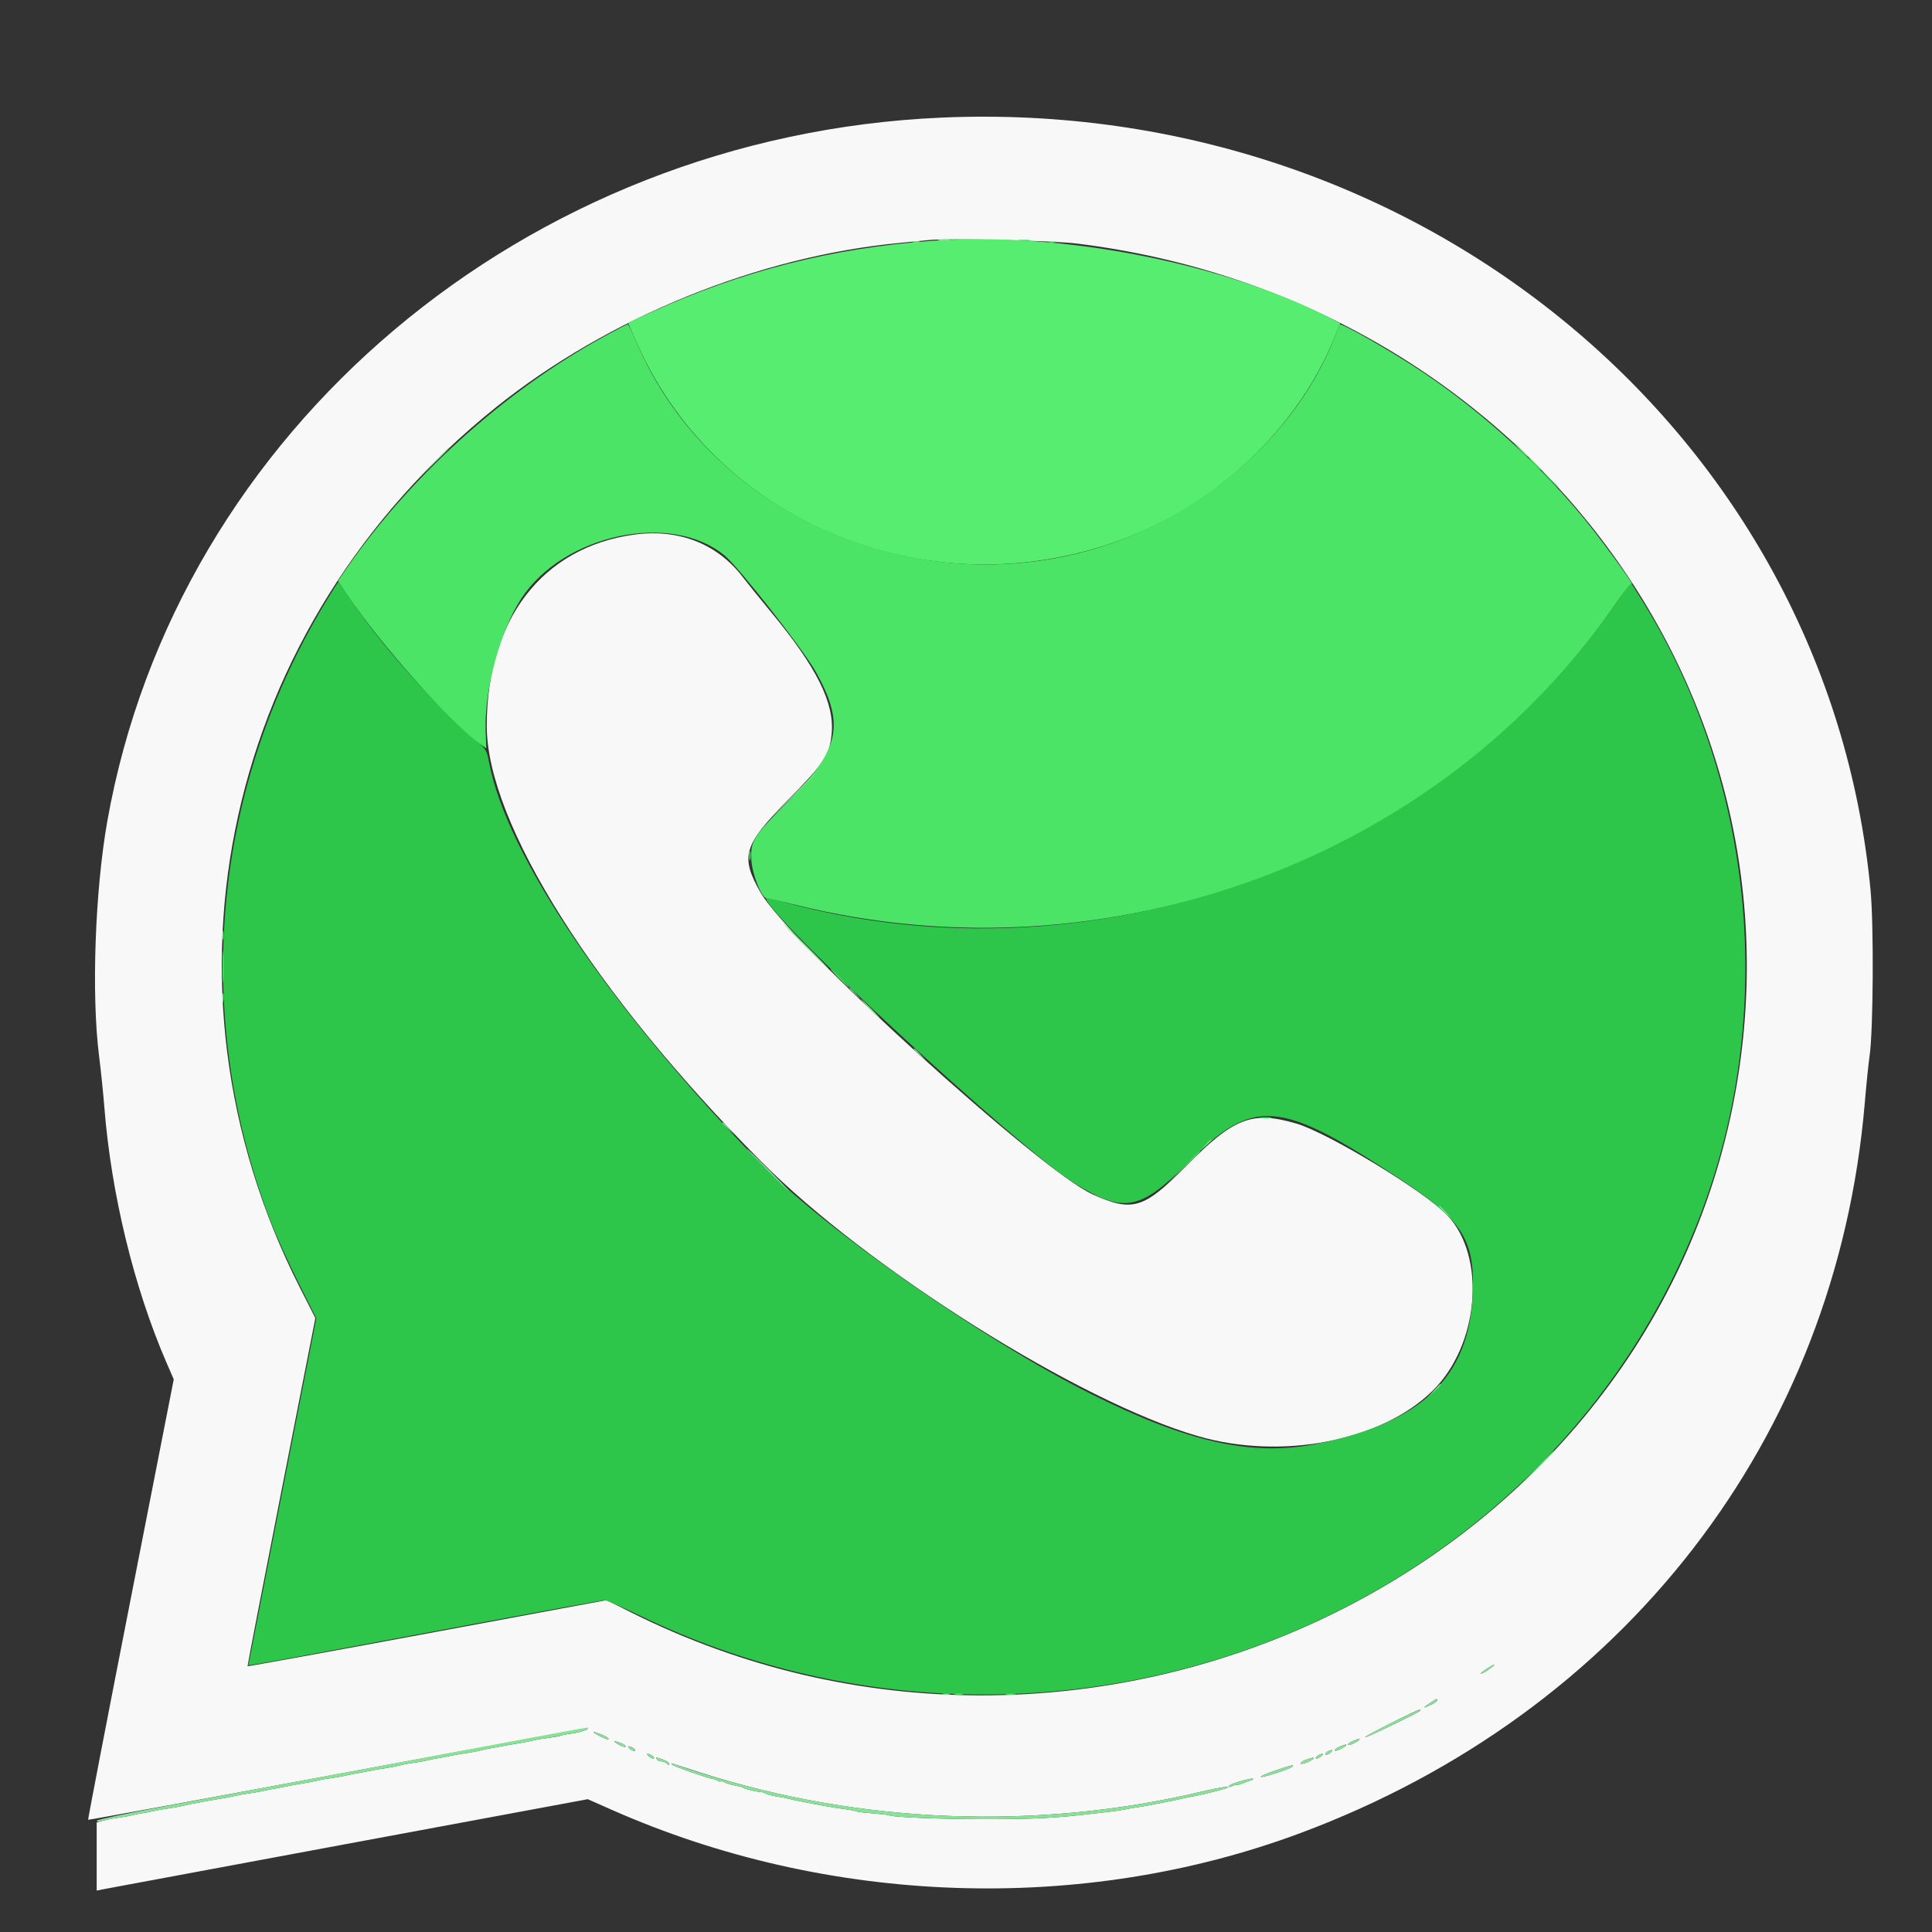 <svg id="svg" version="1.1" xmlns="http://www.w3.org/2000/svg" xmlns:xlink="http://www.w3.org/1999/xlink" width="400" height="400" viewBox="0, 0, 400,400"><rect x="0" y="0" width="400" height="400" fill="#333333" stroke="none"/><g id="svgg"><path id="path0" d="M194.897 24.351 C 108.882 28.125,36.604 89.080,22.227 169.971 C 19.664 184.393,18.903 205.983,20.513 218.646 C 20.883 221.560,21.375 226.330,21.605 229.244 C 23.026 247.222,27.748 266.618,34.490 282.161 L 35.972 285.578 27.046 331.110 C 22.137 356.153,18.177 376.699,18.246 376.768 C 18.315 376.837,41.574 372.576,69.932 367.299 C 98.290 362.022,121.560 357.765,121.644 357.840 C 121.905 358.073,119.859 358.732,118.284 358.922 C 117.457 359.022,116.516 359.203,116.192 359.323 C 115.868 359.443,114.809 359.647,113.837 359.776 C 111.700 360.061,111.232 360.142,109.715 360.491 C 109.068 360.640,107.920 360.857,107.164 360.974 C 106.408 361.091,105.437 361.256,105.005 361.339 C 104.573 361.423,103.602 361.602,102.846 361.736 C 100.655 362.126,100.350 362.188,99.313 362.456 C 98.773 362.596,97.625 362.810,96.762 362.933 C 94.994 363.185,94.653 363.245,92.444 363.699 C 91.580 363.876,90.608 364.054,90.285 364.093 C 89.961 364.133,89.254 364.279,88.714 364.419 C 88.175 364.558,87.026 364.773,86.163 364.896 C 84.226 365.172,83.679 365.275,82.434 365.596 C 81.894 365.736,80.746 365.951,79.882 366.074 C 78.115 366.325,77.774 366.386,75.564 366.839 C 74.701 367.017,73.729 367.194,73.405 367.234 C 73.081 367.273,72.375 367.420,71.835 367.559 C 71.295 367.699,70.147 367.913,69.284 368.036 C 67.217 368.331,66.757 368.412,65.358 368.734 C 64.711 368.883,63.562 369.103,62.807 369.222 C 61.143 369.485,60.701 369.566,58.685 369.980 C 57.821 370.157,56.850 370.334,56.526 370.374 C 56.202 370.413,55.496 370.560,54.956 370.700 C 54.416 370.839,53.268 371.054,52.404 371.177 C 50.337 371.471,49.878 371.553,48.479 371.874 C 47.831 372.023,46.683 372.241,45.927 372.358 C 45.172 372.475,44.200 372.639,43.768 372.723 C 43.337 372.807,42.365 372.985,41.609 373.120 C 39.419 373.510,39.114 373.572,38.077 373.840 C 37.537 373.979,36.389 374.194,35.525 374.317 C 33.758 374.569,33.417 374.629,31.207 375.083 C 30.343 375.260,29.372 375.437,29.048 375.477 C 28.724 375.517,28.018 375.663,27.478 375.803 C 26.938 375.942,25.790 376.157,24.926 376.280 C 22.901 376.568,22.407 376.664,21.099 377.022 L 20.020 377.318 20.020 384.372 L 20.020 391.426 21.099 391.202 C 21.693 391.078,44.569 386.821,71.936 381.741 L 121.693 372.504 126.667 374.705 C 171.525 394.556,224.078 396.339,269.176 379.541 C 336.196 354.577,380.175 297.736,386.072 228.459 C 386.411 224.465,386.863 220.049,387.074 218.646 C 387.844 213.536,387.972 191.569,387.274 184.247 C 378.296 90.064,294.004 20.004,194.897 24.351 M222.964 50.425 C 314.236 61.727,375.985 142.850,358.778 228.852 C 339.030 327.553,223.876 380.539,130.648 333.822 L 125.598 331.292 88.472 338.195 C 68.052 341.991,51.305 345.041,51.256 344.973 C 51.208 344.904,54.346 328.659,58.230 308.873 L 65.292 272.898 62.127 266.675 C 30.069 203.632,46.574 129.343,102.631 84.367 C 125.878 65.715,157.056 53.035,186.457 50.274 C 188.940 50.041,191.590 49.780,192.345 49.695 C 195.988 49.282,217.965 49.807,222.964 50.425 M131.207 110.702 C 112.261 113.327,100.745 128.330,100.780 150.343 C 100.811 170.470,122.998 205.663,157.604 240.479 C 179.698 262.707,223.607 290.305,248.094 297.353 C 265.463 302.352,286.018 298.360,296.616 287.929 C 306.236 278.460,307.768 260.280,299.674 251.627 C 295.158 246.798,274.918 234.506,268.356 232.606 C 259.156 229.944,255.461 231.389,245.396 241.587 C 236.821 250.276,234.435 250.988,226.246 247.298 C 215.378 242.402,163.396 195.154,157.457 184.775 C 153.219 177.367,153.912 174.975,162.947 165.816 C 170.705 157.953,171.769 156.346,172.188 151.853 C 172.777 145.548,169.070 138.123,159.654 126.751 C 157.438 124.074,154.791 120.795,153.771 119.463 C 148.463 112.530,140.455 109.421,131.207 110.702 M308.734 345.282 C 307.729 346.057,306.575 346.692,306.575 346.470 C 306.575 346.271,309.032 344.662,309.323 344.671 C 309.431 344.674,309.166 344.949,308.734 345.282 M297.547 352.037 C 297.547 352.213,296.884 352.672,296.075 353.056 C 294.474 353.816,294.556 353.566,296.268 352.469 C 297.576 351.630,297.547 351.640,297.547 352.037 M293.981 354.224 C 293.447 354.720,282.632 359.913,282.642 359.669 C 282.655 359.355,293.702 353.807,293.981 353.974 C 294.071 354.028,294.071 354.141,293.981 354.224 M126.006 360.028 C 126.006 360.216,125.299 360.009,124.436 359.568 C 123.572 359.128,122.866 358.697,122.866 358.610 C 122.866 358.524,123.572 358.731,124.436 359.071 C 125.299 359.410,126.006 359.841,126.006 360.028 M281.452 360.147 C 281.452 360.249,280.922 360.607,280.275 360.942 C 279.627 361.277,279.097 361.385,279.097 361.181 C 279.097 360.888,279.968 360.429,281.354 359.992 C 281.408 359.975,281.452 360.045,281.452 360.147 M129.539 361.579 C 129.539 361.780,129.009 361.670,128.361 361.335 C 127.713 361.000,127.184 360.651,127.184 360.560 C 127.184 360.469,127.713 360.579,128.361 360.805 C 129.009 361.030,129.539 361.379,129.539 361.579 M278.705 361.325 C 278.705 361.427,278.175 361.785,277.527 362.120 C 276.879 362.455,276.349 362.562,276.349 362.359 C 276.349 362.066,277.220 361.607,278.606 361.169 C 278.660 361.152,278.705 361.222,278.705 361.325 M131.098 361.908 C 131.415 362.109,131.579 362.369,131.461 362.487 C 131.344 362.604,130.907 362.443,130.491 362.128 C 129.664 361.502,130.167 361.319,131.098 361.908 M275.397 362.913 C 274.981 363.228,274.544 363.389,274.427 363.272 C 274.180 363.026,275.177 362.325,275.761 362.334 C 275.976 362.338,275.813 362.598,275.397 362.913 M135.023 363.478 C 135.341 363.679,135.504 363.940,135.387 364.057 C 135.269 364.174,134.833 364.013,134.417 363.698 C 133.589 363.072,134.092 362.890,135.023 363.478 M273.434 363.698 C 273.018 364.013,272.581 364.174,272.464 364.057 C 272.218 363.811,273.215 363.110,273.798 363.120 C 274.014 363.123,273.850 363.384,273.434 363.698 M137.331 364.317 C 138.011 364.554,138.567 364.943,138.567 365.181 C 138.567 365.475,138.416 365.462,138.096 365.142 C 137.837 364.883,137.318 364.671,136.942 364.671 C 136.566 364.671,136.149 364.495,136.016 364.279 C 135.711 363.785,135.814 363.788,137.331 364.317 M271.816 364.204 C 271.116 364.801,269.284 365.440,269.284 365.088 C 269.284 364.895,269.769 364.559,270.363 364.342 C 271.742 363.839,272.307 363.785,271.816 364.204 M145.108 367.021 C 178.178 377.621,214.917 379.004,248.834 370.925 C 252.884 369.961,255.620 369.619,253.540 370.337 C 252.565 370.674,247.996 371.785,246.947 371.941 C 246.386 372.024,245.486 372.202,244.946 372.338 C 244.406 372.473,243.568 372.663,243.083 372.759 C 242.597 372.855,241.759 373.022,241.219 373.130 C 238.608 373.652,235.833 374.153,234.936 374.263 C 234.504 374.316,233.621 374.475,232.974 374.616 C 232.326 374.757,230.913 374.972,229.833 375.094 C 228.754 375.215,227.164 375.398,226.300 375.501 C 218.660 376.408,214.050 376.644,203.925 376.644 C 194.901 376.644,184.703 376.230,184.069 375.838 C 183.924 375.749,182.419 375.570,180.725 375.441 C 179.030 375.312,177.526 375.134,177.382 375.045 C 177.239 374.956,176.440 374.785,175.607 374.664 C 174.774 374.543,173.651 374.380,173.111 374.302 C 171.838 374.117,168.994 373.603,166.632 373.130 C 166.092 373.022,165.254 372.855,164.768 372.759 C 164.283 372.663,163.445 372.473,162.905 372.337 C 162.365 372.202,161.330 372.007,160.605 371.905 C 159.880 371.803,158.997 371.564,158.642 371.374 C 158.288 371.184,157.862 371.031,157.696 371.033 C 157.037 371.040,154.448 370.474,154.076 370.240 C 153.660 369.980,153.577 369.957,151.755 369.580 C 151.128 369.450,150.289 369.170,149.890 368.957 C 149.492 368.743,149.166 368.674,149.166 368.802 C 149.166 368.931,148.945 368.898,148.675 368.729 C 148.405 368.560,147.969 368.390,147.706 368.350 C 146.520 368.170,139.508 365.709,139.156 365.350 C 138.891 365.078,138.975 365.022,139.417 365.177 C 139.776 365.303,142.337 366.133,145.108 367.021 M267.498 365.798 C 266.941 366.307,261.040 368.196,261.040 367.864 C 261.040 367.707,262.409 367.117,264.082 366.553 C 267.454 365.415,268.062 365.281,267.498 365.798 M259.372 368.433 C 259.246 368.559,259.043 368.655,258.921 368.646 C 258.799 368.638,258.078 368.890,257.318 369.208 C 256.559 369.525,255.937 369.688,255.937 369.569 C 255.937 369.451,255.584 369.543,255.152 369.774 C 254.720 370.005,254.367 370.037,254.367 369.845 C 254.367 369.653,255.294 369.225,256.428 368.895 C 258.675 368.241,259.729 368.076,259.372 368.433 " stroke="none" fill="#f8f8f8" fill-rule="evenodd"></path><path id="path1" d="M68.197 123.356 C 44.029 162.514,39.537 209.388,55.835 252.352 C 56.951 255.295,59.580 261.133,61.675 265.325 L 65.485 272.946 58.454 308.791 C 54.587 328.506,51.423 344.700,51.423 344.777 C 51.423 344.854,55.972 344.071,61.531 343.036 C 67.090 342.001,83.527 338.939,98.056 336.230 C 112.585 333.521,124.793 331.305,125.183 331.305 C 125.574 331.305,128.966 332.788,132.721 334.600 C 216.638 375.095,318.708 336.862,351.634 252.601 C 368.183 210.250,363.372 160.781,339.006 122.764 L 337.558 120.504 335.228 123.942 C 298.355 178.347,226.340 204.438,162.022 186.694 C 160.132 186.173,158.587 185.830,158.587 185.933 C 158.587 189.352,210.692 237.575,222.224 244.828 C 232.513 251.300,235.974 250.717,245.829 240.849 C 259.530 227.132,264.752 227.511,289.761 244.037 C 302.939 252.745,305.434 256.728,304.897 268.197 C 304.101 285.203,294.311 294.536,272.676 298.917 C 259.322 301.621,245.896 298.647,225.699 288.512 C 203.546 277.395,170.659 254.409,157.401 240.776 C 126.361 208.857,104.839 177.054,101.249 157.802 C 100.812 155.455,100.612 155.110,98.767 153.505 C 89.209 145.187,78.536 133.149,72.038 123.356 C 71.000 121.791,70.106 120.510,70.052 120.510 C 69.998 120.510,69.163 121.791,68.197 123.356 " stroke="none" fill="#2ec64a" fill-rule="evenodd"></path><path id="path2" d="M192.934 49.858 C 172.232 51.370,153.820 56.047,134.886 64.605 L 130.004 66.812 131.931 71.173 C 149.061 109.924,195.857 127.491,235.953 110.223 C 254.045 102.432,269.098 87.444,276.161 70.189 L 277.494 66.933 276.431 66.371 C 254.256 54.641,220.056 47.878,192.934 49.858 M317.566 95.976 C 318.299 96.732,318.986 97.350,319.094 97.350 C 319.202 97.350,318.691 96.732,317.959 95.976 C 317.226 95.221,316.539 94.603,316.431 94.603 C 316.323 94.603,316.834 95.221,317.566 95.976 M46.081 200.196 C 46.081 203.111,46.143 204.303,46.218 202.846 C 46.294 201.389,46.294 199.004,46.218 197.547 C 46.143 196.089,46.081 197.282,46.081 200.196 M175.859 204.637 C 175.859 204.705,176.433 205.279,177.134 205.913 L 178.410 207.066 177.257 205.790 C 176.183 204.601,175.859 204.334,175.859 204.637 M261.144 231.489 C 261.740 231.579,262.624 231.577,263.106 231.483 C 263.589 231.390,263.101 231.316,262.022 231.319 C 260.942 231.322,260.547 231.399,261.144 231.489 " stroke="none" fill="#57ed70" fill-rule="evenodd"></path><path id="path3" d="M125.025 69.702 C 104.257 81.060,84.432 99.037,71.166 118.540 L 69.970 120.298 71.953 123.250 C 78.807 133.451,93.367 149.754,99.574 154.176 L 100.687 154.968 100.551 151.508 C 100.215 142.963,103.496 130.693,107.926 123.929 C 116.661 110.592,138.991 105.866,150.033 115.017 C 152.992 117.469,166.371 134.543,168.929 139.131 C 174.975 149.976,173.890 155.148,163.349 165.731 C 155.886 173.224,155.354 174.063,155.563 178.022 C 155.719 180.960,157.665 185.919,158.674 185.948 C 158.950 185.956,161.737 186.598,164.868 187.374 C 229.575 203.417,298.834 177.639,335.206 123.975 C 336.476 122.102,337.646 120.689,337.807 120.834 C 338.754 121.689,332.424 112.940,328.950 108.593 C 319.618 96.914,307.179 85.508,294.526 77.026 C 288.364 72.895,277.638 66.749,277.374 67.198 C 277.334 67.265,276.888 68.381,276.383 69.676 C 267.521 92.423,244.364 110.821,218.646 115.548 C 182.501 122.192,145.651 103.313,131.899 71.106 C 130.964 68.916,130.094 67.125,129.967 67.125 C 129.839 67.126,127.615 68.285,125.025 69.702 M173.700 202.552 C 174.763 203.631,175.721 204.514,175.829 204.514 C 175.937 204.514,175.156 203.631,174.092 202.552 C 173.029 201.472,172.071 200.589,171.963 200.589 C 171.855 200.589,172.636 201.472,173.700 202.552 M244.742 241.904 L 241.217 245.535 244.848 242.010 C 246.845 240.072,248.479 238.438,248.479 238.379 C 248.479 238.094,248.015 238.531,244.742 241.904 M197.747 350.817 C 198.236 350.911,198.942 350.908,199.318 350.809 C 199.693 350.711,199.293 350.634,198.430 350.639 C 197.566 350.643,197.259 350.723,197.747 350.817 M208.342 350.817 C 208.827 350.910,209.622 350.910,210.108 350.817 C 210.594 350.723,210.196 350.647,209.225 350.647 C 208.253 350.647,207.856 350.723,208.342 350.817 " stroke="none" fill="#4ce466" fill-rule="evenodd"></path><path id="path4" d="M194.406 49.741 C 195.000 49.831,195.972 49.831,196.565 49.741 C 197.159 49.651,196.673 49.578,195.486 49.578 C 194.298 49.578,193.813 49.651,194.406 49.741 M210.893 49.741 C 211.487 49.831,212.458 49.831,213.052 49.741 C 213.646 49.651,213.160 49.578,211.973 49.578 C 210.785 49.578,210.299 49.651,210.893 49.741 M188.911 50.123 C 189.289 50.222,189.907 50.222,190.285 50.123 C 190.662 50.025,190.353 49.944,189.598 49.944 C 188.842 49.944,188.533 50.025,188.911 50.123 M217.174 50.123 C 217.552 50.222,218.170 50.222,218.548 50.123 C 218.925 50.025,218.616 49.944,217.861 49.944 C 217.105 49.944,216.796 50.025,217.174 50.123 M314.622 93.032 C 315.465 93.896,316.244 94.603,316.352 94.603 C 316.460 94.603,315.858 93.896,315.015 93.032 C 314.171 92.169,313.393 91.462,313.285 91.462 C 313.177 91.462,313.779 92.169,314.622 93.032 M89.491 96.075 L 86.163 99.509 89.598 96.181 C 92.788 93.090,93.211 92.640,92.926 92.640 C 92.867 92.640,91.321 94.185,89.491 96.075 M320.690 99.019 C 321.653 100.044,322.492 100.883,322.555 100.883 C 322.849 100.883,322.538 100.531,320.805 98.904 L 318.940 97.154 320.690 99.019 M163.488 165.358 L 158.391 170.559 163.592 165.462 C 168.423 160.727,168.971 160.157,168.689 160.157 C 168.632 160.157,166.292 162.498,163.488 165.358 M155.153 177.233 C 155.157 178.096,155.238 178.403,155.332 177.915 C 155.425 177.427,155.422 176.720,155.324 176.345 C 155.225 175.969,155.149 176.369,155.153 177.233 M166.634 195.878 C 169.218 198.469,171.421 200.589,171.528 200.589 C 171.636 200.589,169.611 198.469,167.026 195.878 C 164.442 193.288,162.240 191.168,162.132 191.168 C 162.024 191.168,164.050 193.288,166.634 195.878 M46.026 193.719 C 46.031 194.583,46.111 194.890,46.205 194.402 C 46.299 193.913,46.295 193.207,46.197 192.832 C 46.099 192.456,46.022 192.856,46.026 193.719 M46.026 206.673 C 46.031 207.537,46.111 207.844,46.205 207.356 C 46.299 206.867,46.295 206.161,46.197 205.785 C 46.099 205.410,46.022 205.810,46.026 206.673 M179.980 208.832 C 181.044 209.912,182.002 210.795,182.110 210.795 C 182.218 210.795,181.436 209.912,180.373 208.832 C 179.310 207.753,178.351 206.869,178.243 206.869 C 178.135 206.869,178.917 207.753,179.980 208.832 M189.205 217.198 C 189.205 217.266,189.779 217.840,190.481 218.474 L 191.757 219.627 190.604 218.351 C 189.529 217.162,189.205 216.895,189.205 217.198 M149.558 232.508 C 149.558 232.575,150.132 233.149,150.834 233.783 L 152.110 234.936 150.957 233.660 C 149.882 232.471,149.558 232.204,149.558 232.508 M249.436 237.193 L 248.283 238.469 249.558 237.316 C 250.260 236.682,250.834 236.108,250.834 236.040 C 250.834 235.737,250.510 236.004,249.436 237.193 M158.783 242.198 C 161.151 244.573,163.176 246.516,163.284 246.516 C 163.392 246.516,161.543 244.573,159.176 242.198 C 156.808 239.823,154.783 237.880,154.675 237.880 C 154.567 237.880,156.416 239.823,158.783 242.198 M297.939 249.779 C 297.939 249.847,298.513 250.421,299.215 251.055 L 300.491 252.208 299.338 250.932 C 298.263 249.743,297.939 249.476,297.939 249.779 M296.740 288.027 L 295.388 289.500 296.860 288.147 C 298.230 286.888,298.512 286.555,298.212 286.555 C 298.147 286.555,297.484 287.218,296.740 288.027 M317.755 304.318 L 313.837 308.342 317.861 304.423 C 320.074 302.269,321.884 300.458,321.884 300.400 C 321.884 300.116,321.394 300.581,317.755 304.318 M307.851 345.482 C 306.513 346.339,306.080 346.914,307.262 346.264 C 308.163 345.769,309.574 344.678,309.323 344.671 C 309.215 344.667,308.553 345.033,307.851 345.482 M195.191 350.810 C 195.569 350.909,196.187 350.909,196.565 350.810 C 196.943 350.712,196.634 350.631,195.878 350.631 C 195.123 350.631,194.814 350.712,195.191 350.810 M296.268 352.469 C 294.556 353.566,294.474 353.816,296.075 353.056 C 296.884 352.672,297.547 352.213,297.547 352.037 C 297.547 351.640,297.576 351.630,296.268 352.469 M288.236 356.624 C 285.166 358.135,282.649 359.506,282.642 359.669 C 282.632 359.913,293.447 354.720,293.981 354.224 C 294.682 353.574,293.031 354.263,288.236 356.624 M84.985 364.461 C 65.123 368.180,42.380 372.429,34.446 373.903 C 26.511 375.378,20.020 376.750,20.020 376.954 C 20.020 377.158,20.417 377.207,20.903 377.064 C 22.026 376.734,22.964 376.550,24.926 376.276 C 25.790 376.155,26.938 375.942,27.478 375.803 C 28.018 375.663,28.724 375.517,29.048 375.477 C 29.372 375.437,30.343 375.260,31.207 375.083 C 33.417 374.629,33.758 374.569,35.525 374.317 C 36.389 374.194,37.537 373.979,38.077 373.840 C 39.114 373.572,39.419 373.510,41.609 373.120 C 42.365 372.985,43.337 372.807,43.768 372.723 C 44.200 372.639,45.172 372.475,45.927 372.358 C 46.683 372.241,47.831 372.023,48.479 371.874 C 49.878 371.553,50.337 371.471,52.404 371.177 C 53.268 371.054,54.416 370.839,54.956 370.700 C 55.496 370.560,56.202 370.413,56.526 370.374 C 56.850 370.334,57.821 370.157,58.685 369.980 C 60.701 369.566,61.143 369.485,62.807 369.222 C 63.562 369.103,64.711 368.883,65.358 368.734 C 66.757 368.412,67.217 368.331,69.284 368.036 C 70.147 367.913,71.295 367.699,71.835 367.559 C 72.375 367.420,73.081 367.273,73.405 367.234 C 73.729 367.194,74.701 367.017,75.564 366.839 C 77.774 366.386,78.115 366.325,79.882 366.074 C 80.746 365.951,81.894 365.736,82.434 365.596 C 83.679 365.275,84.226 365.172,86.163 364.896 C 87.026 364.773,88.175 364.558,88.714 364.419 C 89.254 364.279,89.961 364.133,90.285 364.093 C 90.608 364.054,91.580 363.876,92.444 363.699 C 94.653 363.245,94.994 363.185,96.762 362.933 C 97.625 362.810,98.773 362.596,99.313 362.456 C 100.350 362.188,100.655 362.126,102.846 361.736 C 103.602 361.602,104.573 361.423,105.005 361.339 C 105.437 361.256,106.408 361.091,107.164 360.974 C 107.920 360.857,109.068 360.640,109.715 360.491 C 111.114 360.169,111.574 360.087,113.641 359.793 C 114.504 359.670,115.653 359.455,116.192 359.316 C 116.732 359.176,117.439 359.030,117.763 358.990 C 119.625 358.763,121.298 358.312,121.501 357.983 C 121.789 357.518,127.021 356.589,84.985 364.461 M122.866 358.610 C 122.866 358.697,123.572 359.128,124.436 359.568 C 125.299 360.009,126.006 360.216,126.006 360.028 C 126.006 359.841,125.299 359.410,124.436 359.071 C 123.572 358.731,122.866 358.524,122.866 358.610 M280.177 360.417 C 279.583 360.634,279.097 360.978,279.097 361.181 C 279.097 361.385,279.627 361.277,280.275 360.942 C 281.185 360.472,281.940 359.807,281.354 359.992 C 281.300 360.009,280.770 360.200,280.177 360.417 M127.184 360.560 C 127.184 360.651,127.713 361.000,128.361 361.335 C 129.009 361.670,129.539 361.780,129.539 361.579 C 129.539 361.379,129.009 361.030,128.361 360.805 C 127.713 360.579,127.184 360.469,127.184 360.560 M277.429 361.595 C 276.835 361.811,276.349 362.155,276.349 362.359 C 276.349 362.562,276.879 362.455,277.527 362.120 C 278.437 361.649,279.192 360.984,278.606 361.169 C 278.553 361.186,278.023 361.378,277.429 361.595 M130.491 362.128 C 130.907 362.443,131.344 362.604,131.461 362.487 C 131.708 362.240,130.711 361.540,130.128 361.549 C 129.912 361.553,130.075 361.813,130.491 362.128 M274.791 362.693 C 274.473 362.894,274.309 363.154,274.427 363.272 C 274.544 363.389,274.981 363.228,275.397 362.913 C 276.224 362.287,275.721 362.105,274.791 362.693 M134.417 363.698 C 134.833 364.013,135.269 364.174,135.387 364.057 C 135.633 363.811,134.636 363.110,134.053 363.120 C 133.837 363.123,134.001 363.384,134.417 363.698 M272.828 363.478 C 272.510 363.679,272.347 363.940,272.464 364.057 C 272.581 364.174,273.018 364.013,273.434 363.698 C 274.262 363.072,273.759 362.890,272.828 363.478 M136.016 364.279 C 136.149 364.495,136.566 364.671,136.942 364.671 C 137.318 364.671,137.837 364.883,138.096 365.142 C 138.416 365.462,138.567 365.475,138.567 365.181 C 138.567 364.943,138.011 364.554,137.331 364.317 C 135.814 363.788,135.711 363.785,136.016 364.279 M270.363 364.342 C 269.769 364.559,269.284 364.895,269.284 365.088 C 269.284 365.440,271.116 364.801,271.816 364.204 C 272.307 363.785,271.742 363.839,270.363 364.342 M139.156 365.350 C 139.508 365.709,146.520 368.170,147.706 368.350 C 147.969 368.390,148.405 368.560,148.675 368.729 C 148.945 368.898,149.166 368.931,149.166 368.802 C 149.166 368.674,149.492 368.743,149.890 368.957 C 150.289 369.170,151.128 369.450,151.755 369.580 C 153.577 369.957,153.660 369.980,154.076 370.240 C 154.448 370.474,157.037 371.040,157.696 371.033 C 157.862 371.031,158.288 371.184,158.642 371.374 C 158.997 371.564,159.880 371.803,160.605 371.905 C 161.330 372.007,162.365 372.202,162.905 372.337 C 163.445 372.473,164.283 372.663,164.768 372.759 C 165.254 372.855,166.092 373.022,166.632 373.130 C 168.994 373.603,171.838 374.117,173.111 374.302 C 173.651 374.380,174.774 374.543,175.607 374.664 C 176.440 374.785,177.239 374.956,177.382 375.045 C 177.526 375.134,179.030 375.312,180.725 375.441 C 182.419 375.570,183.924 375.749,184.069 375.838 C 184.703 376.230,194.901 376.644,203.925 376.644 C 214.050 376.644,218.660 376.408,226.300 375.501 C 227.164 375.398,228.754 375.215,229.833 375.094 C 230.913 374.972,232.326 374.757,232.974 374.616 C 233.621 374.475,234.504 374.316,234.936 374.263 C 235.833 374.153,238.608 373.652,241.219 373.130 C 241.759 373.022,242.597 372.855,243.083 372.759 C 243.568 372.663,244.406 372.473,244.946 372.338 C 245.486 372.202,246.386 372.024,246.947 371.941 C 247.996 371.785,252.565 370.674,253.540 370.337 C 255.620 369.619,252.884 369.961,248.834 370.925 C 213.037 379.452,174.375 377.421,139.417 365.177 C 138.975 365.022,138.891 365.078,139.156 365.350 M264.082 366.553 C 262.409 367.117,261.040 367.707,261.040 367.864 C 261.040 368.196,266.941 366.307,267.498 365.798 C 268.062 365.281,267.454 365.415,264.082 366.553 M256.428 368.895 C 255.294 369.225,254.367 369.653,254.367 369.845 C 254.367 370.037,254.720 370.005,255.152 369.774 C 255.584 369.543,255.937 369.451,255.937 369.569 C 255.937 369.688,256.559 369.525,257.318 369.208 C 258.078 368.890,258.799 368.638,258.921 368.646 C 259.043 368.655,259.246 368.559,259.372 368.433 C 259.729 368.076,258.675 368.241,256.428 368.895 " stroke="none" fill="#87e197" fill-rule="evenodd"></path></g></svg>